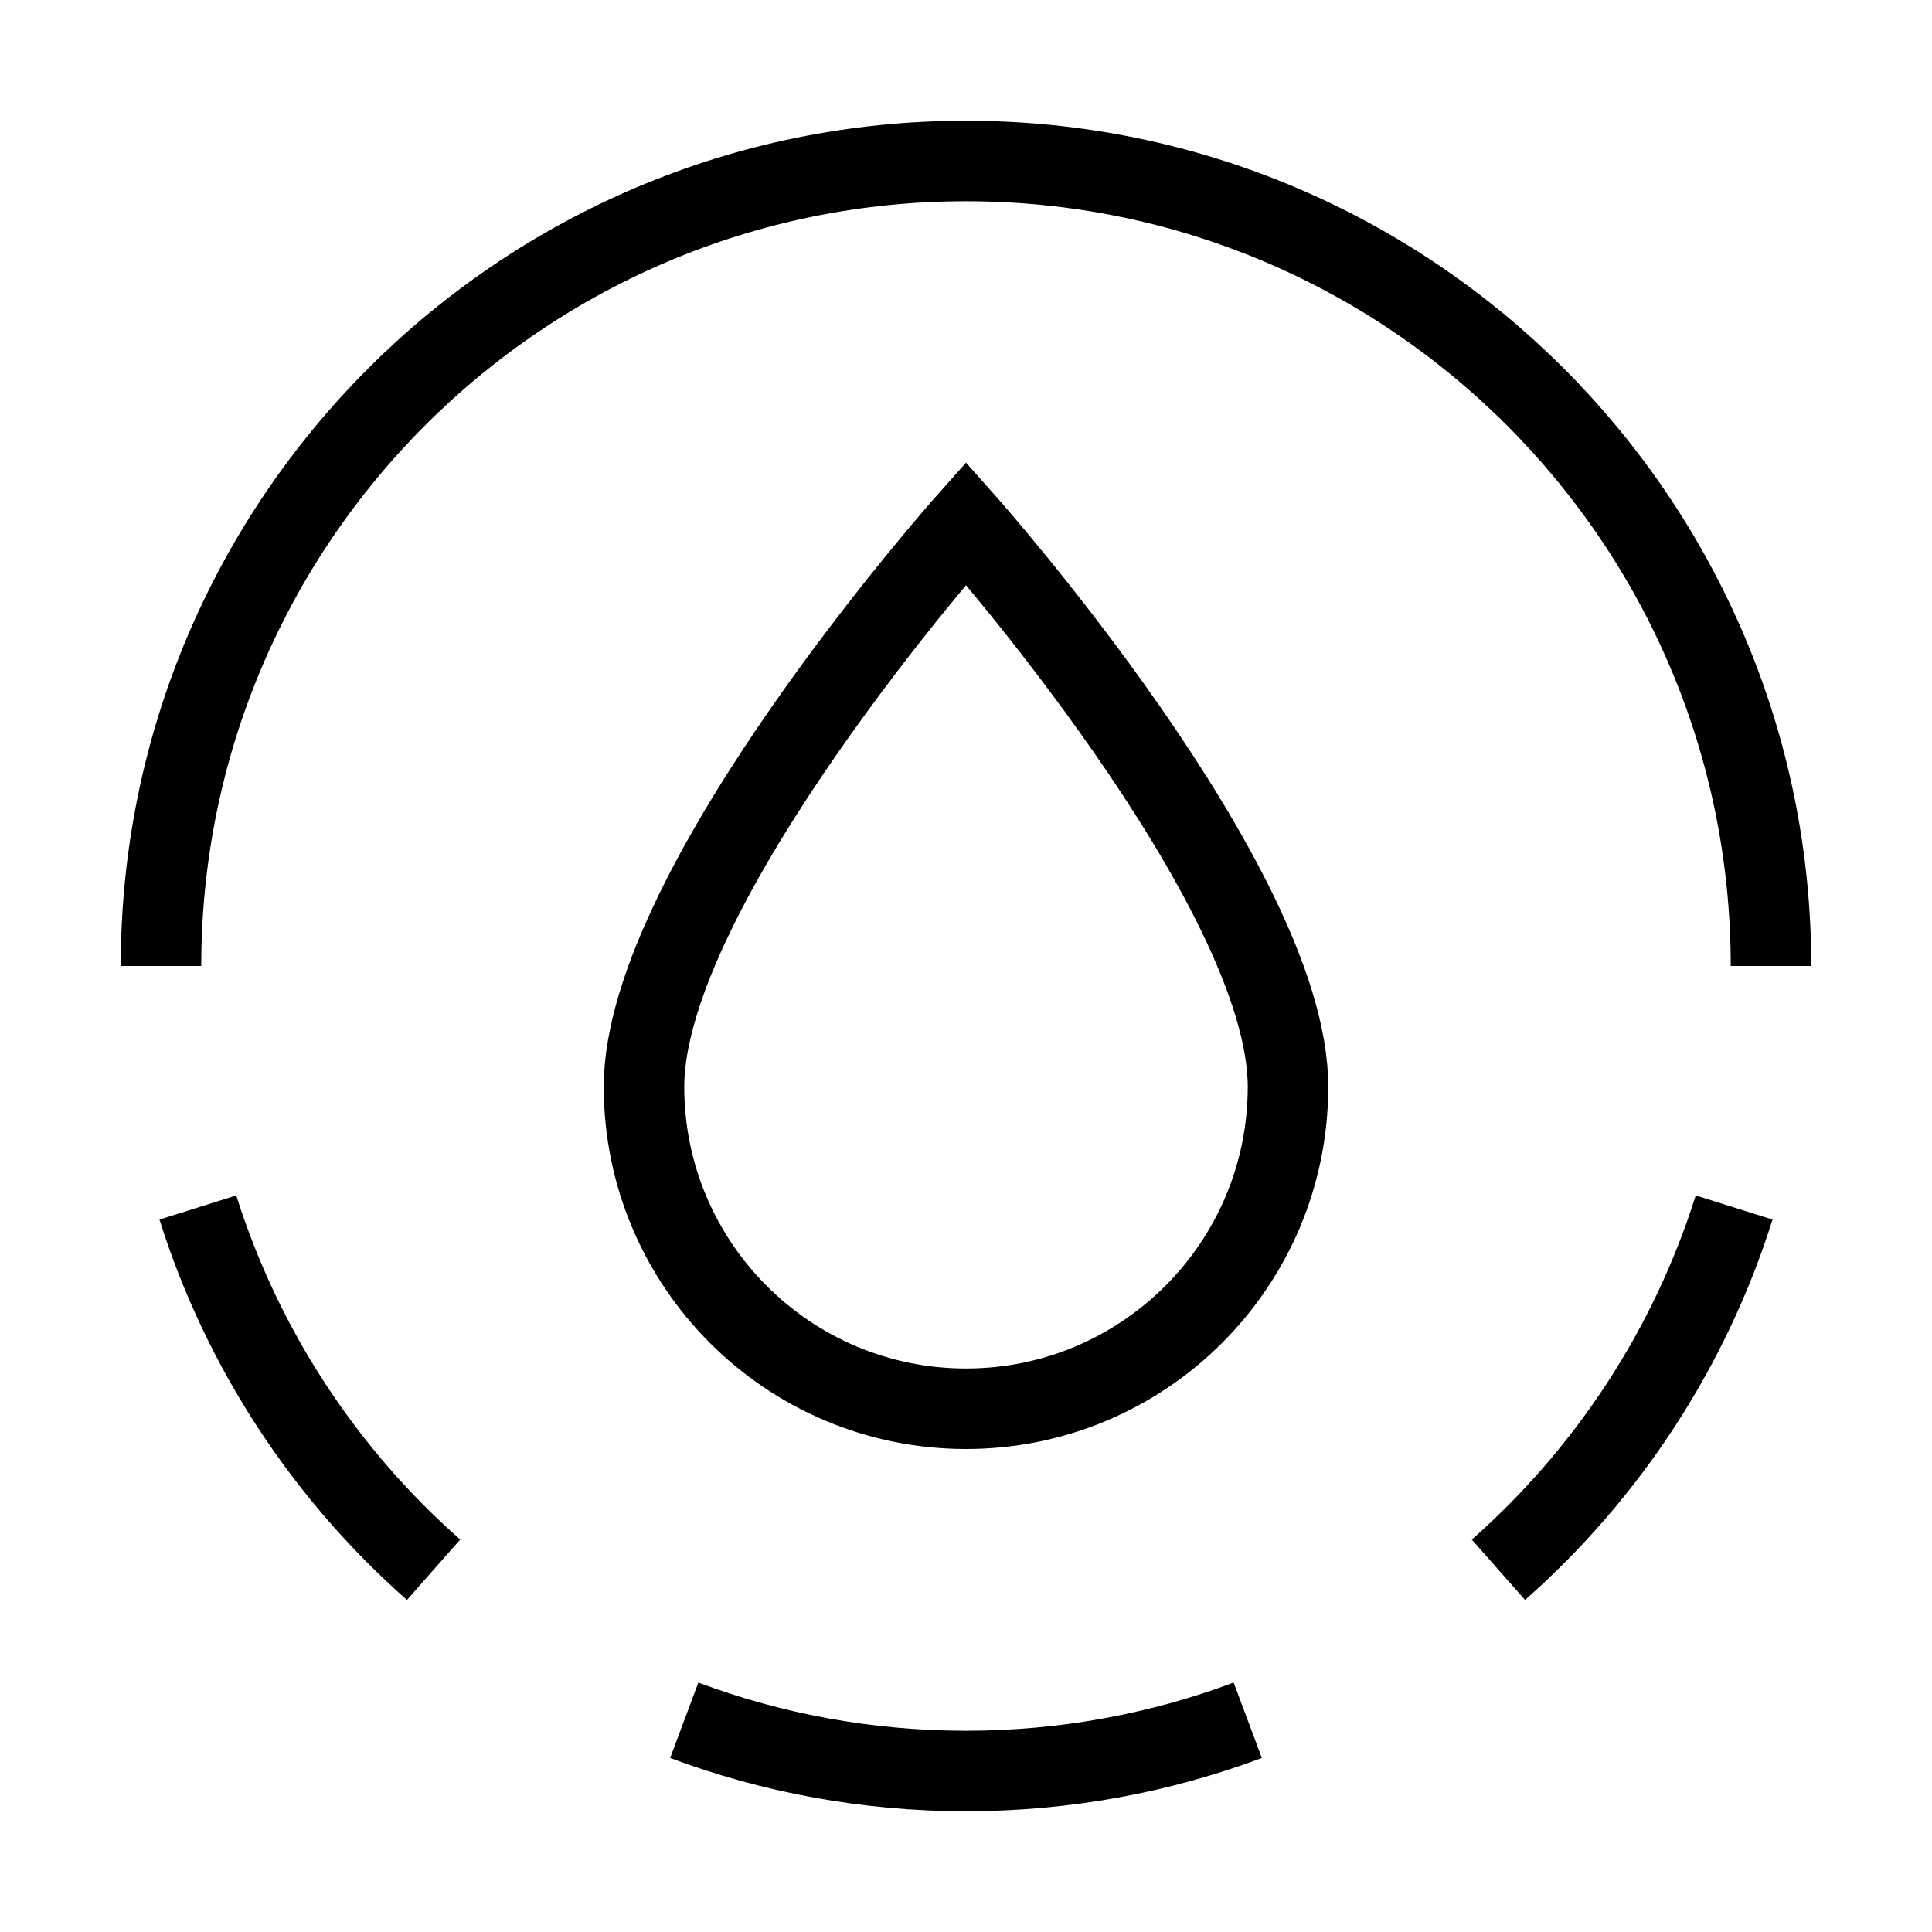 <svg xmlns="http://www.w3.org/2000/svg" fill="none" viewBox="0 0 24 24" id="Water-Drop-1--Streamline-Sharp">
  <desc>
    Water Drop 1 Streamline Icon: https://streamlinehq.com
  </desc>
  <g id="water-drop-1--nature-convserve-save-water-liquid-protect">
    <path id="Ellipse 479" stroke="#000000" d="M22 12c0 -5.523 -4.477 -10 -10 -10C6.477 2 2 6.477 2 12" stroke-width="1"></path>
    <path id="Ellipse 480" stroke="#000000" d="M2.458 15c0.553 1.759 1.578 3.309 2.928 4.5" stroke-width="1"></path>
    <path id="Ellipse 481" stroke="#000000" d="M8.5 21.37c1.089 0.407 2.269 0.63 3.5 0.63s2.411 -0.223 3.5 -0.63" stroke-width="1"></path>
    <path id="Ellipse 482" stroke="#000000" d="M18.614 19.5c1.349 -1.191 2.375 -2.741 2.928 -4.5" stroke-width="1"></path>
    <path id="Ellipse 671" stroke="#000000" d="M16 13.5c0 2.209 -1.791 4 -4 4 -2.209 0 -4 -1.791 -4 -4 0 -2.5 4 -7 4 -7s4 4.5 4 7Z" stroke-width="1"></path>
  </g>
</svg>